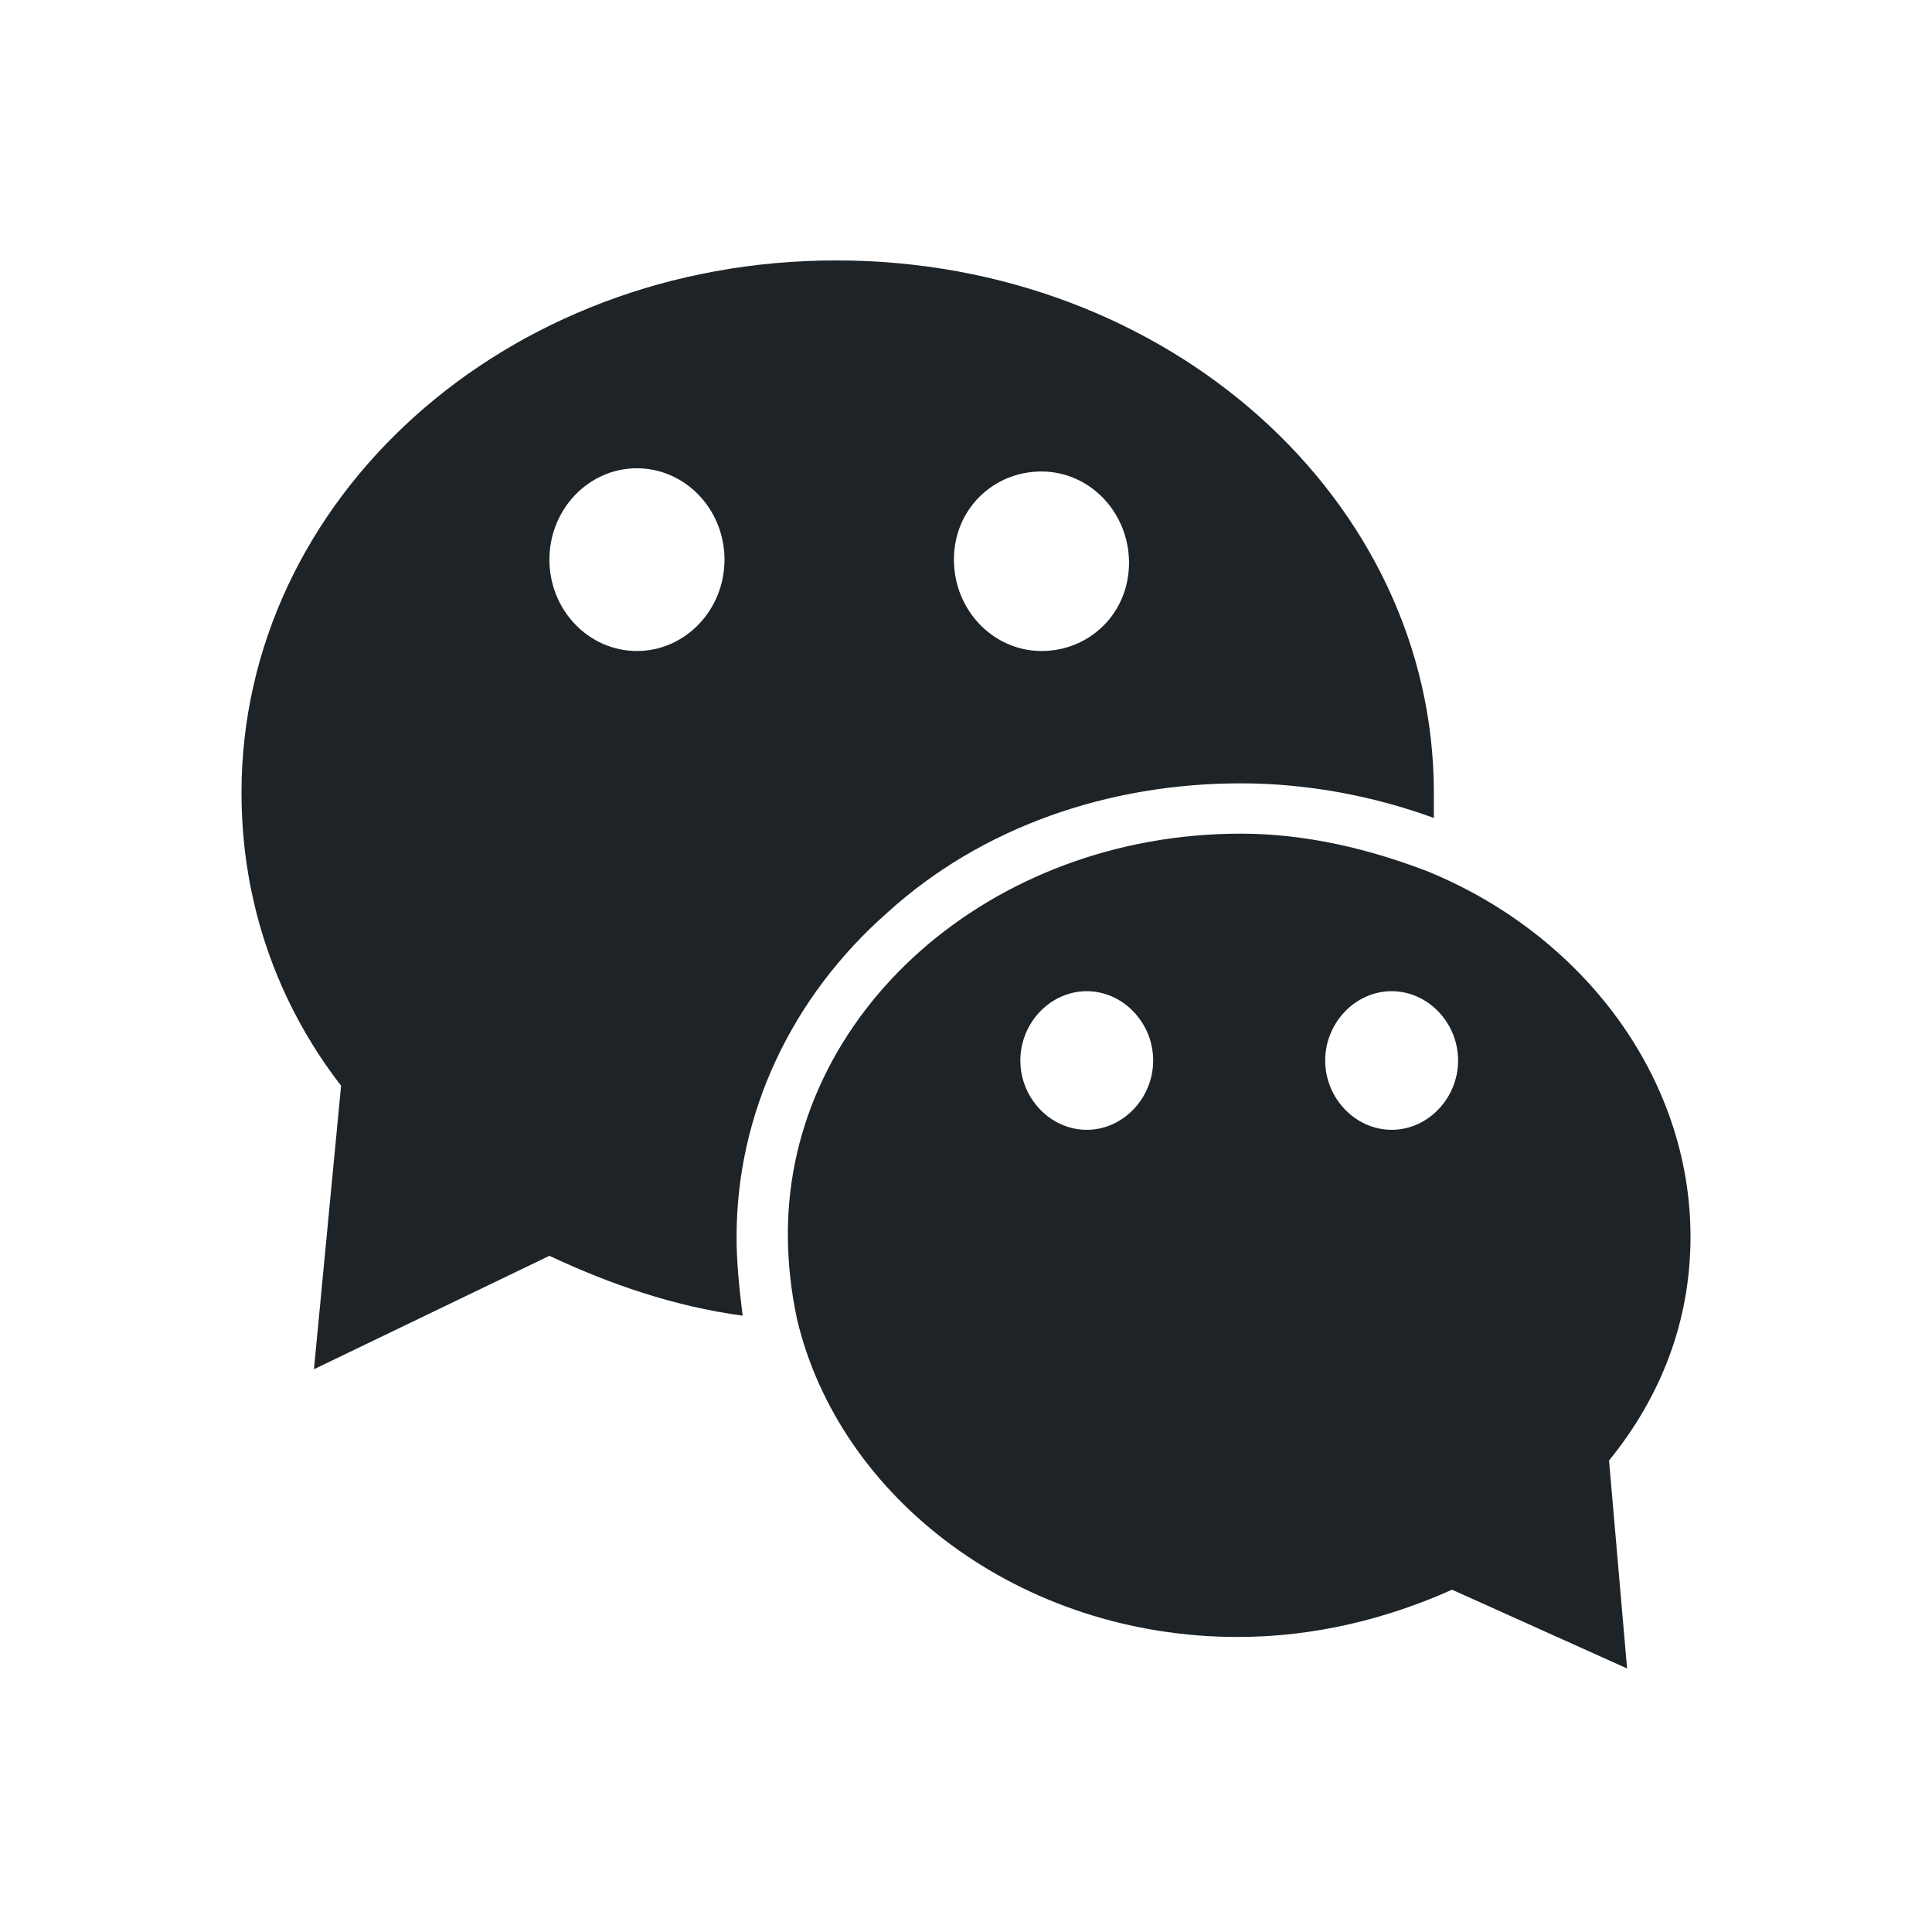<svg width="24" height="24" viewBox="0 0 24 24" fill="none" xmlns="http://www.w3.org/2000/svg">
<path d="M9.15 15.365C9.15 13.839 9.825 12.391 11.025 11.335C12.188 10.278 13.762 9.731 15.412 9.731C16.238 9.731 17.062 9.887 17.812 10.161V9.848C17.812 6.209 14.512 3.235 10.387 3.235C6.263 3.235 3 6.209 3 9.848C3 11.217 3.45 12.47 4.237 13.487L3.9 17.009L6.825 15.6C7.575 15.952 8.363 16.226 9.225 16.344C9.188 16.03 9.15 15.717 9.15 15.365V15.365ZM12.938 5.857C13.537 5.857 14.025 6.365 14.025 6.991C14.025 7.617 13.537 8.087 12.938 8.087C12.338 8.087 11.85 7.578 11.85 6.952C11.85 6.326 12.338 5.857 12.938 5.857ZM7.912 8.087C7.312 8.087 6.825 7.578 6.825 6.952C6.825 6.326 7.312 5.817 7.912 5.817C8.512 5.817 9 6.326 9 6.952C9 7.578 8.512 8.087 7.912 8.087Z" fill="#1D2327"/>
<path d="M21 15.365C21 13.37 19.65 11.609 17.738 10.826C17.025 10.552 16.238 10.356 15.412 10.356C12.3 10.356 9.787 12.587 9.787 15.326C9.787 15.678 9.825 16.03 9.9 16.383C10.425 18.613 12.675 20.335 15.375 20.335C16.35 20.335 17.25 20.1 18.038 19.748L20.212 20.726L19.988 18.143C20.625 17.361 21 16.422 21 15.365V15.365ZM13.5 14.035C13.05 14.035 12.675 13.643 12.675 13.174C12.675 12.704 13.05 12.313 13.5 12.313C13.95 12.313 14.325 12.704 14.325 13.174C14.325 13.643 13.95 14.035 13.5 14.035ZM17.288 14.035C16.837 14.035 16.462 13.643 16.462 13.174C16.462 12.704 16.837 12.313 17.288 12.313C17.738 12.313 18.113 12.704 18.113 13.174C18.113 13.643 17.738 14.035 17.288 14.035Z" fill="#1D2327"/>
</svg>
